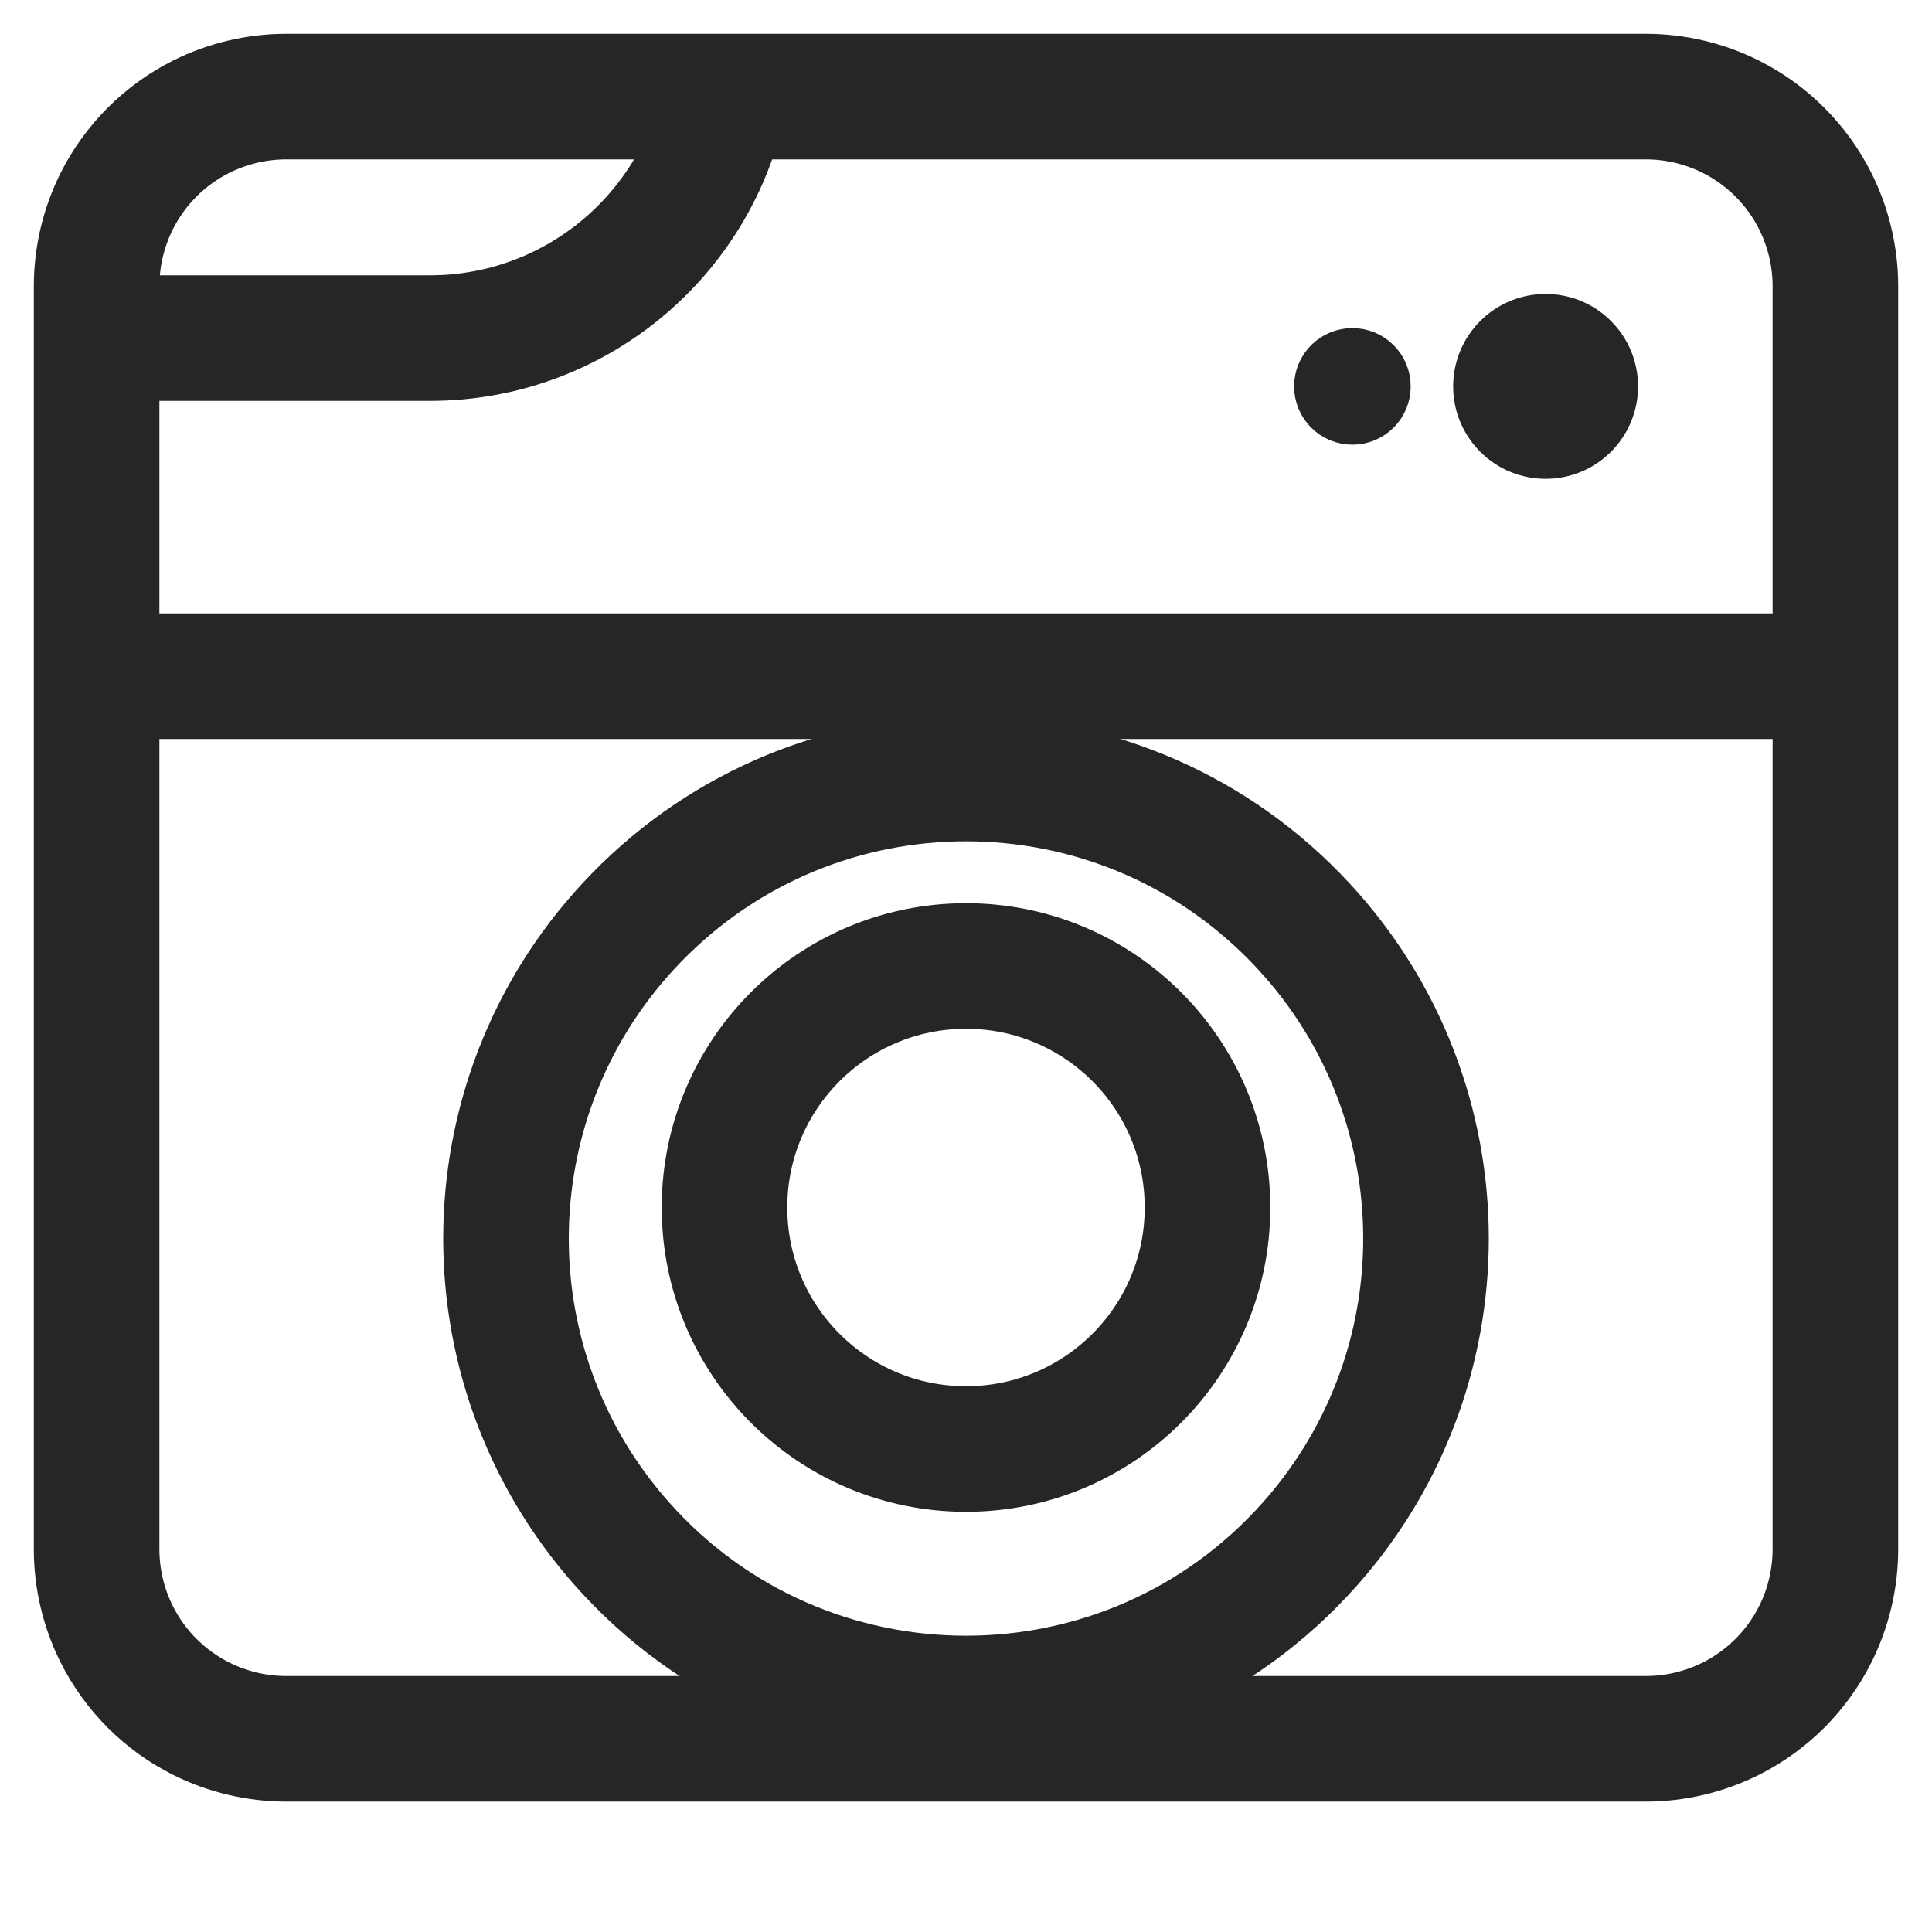 <svg width="20" height="20" viewBox="0 0 20 20" fill="none" xmlns="http://www.w3.org/2000/svg">
<path d="M13.75 4.25C13.612 4.112 13.612 3.888 13.75 3.75C13.888 3.612 14.112 3.612 14.25 3.75C14.388 3.888 14.388 4.112 14.25 4.25C14.112 4.388 13.888 4.388 13.75 4.25Z" fill="#262626" stroke="#262626" stroke-width="0.5"/>
<path d="M15.5 3.5C15.224 3.776 15.224 4.224 15.5 4.5C15.776 4.776 16.224 4.776 16.5 4.5C16.776 4.224 16.776 3.776 16.5 3.5C16.224 3.224 15.776 3.224 15.5 3.5Z" fill="#262626" stroke="#262626" stroke-width="0.5"/>
<path d="M10 10C8.619 10 7.5 11.119 7.5 12.5C7.5 13.881 8.619 15 10 15C11.381 15 12.5 13.881 12.5 12.5C12.5 11.119 11.381 10 10 10Z" stroke="#262626" stroke-width="1.3"/>
<path d="M6.591 9.497C4.848 11.284 4.781 14.112 6.437 15.98C8.331 18.117 11.669 18.117 13.563 15.98C15.219 14.112 15.152 11.284 13.409 9.497C11.541 7.58 8.459 7.58 6.591 9.497Z" stroke="#262626" stroke-width="1.3"/>
<path d="M17.037 1H2.964C2.659 1 2.358 1.071 2.085 1.207C1.705 1.397 1.397 1.705 1.207 2.085C1.071 2.358 1 2.659 1 2.964V16.037C1 16.341 1.071 16.642 1.207 16.915C1.397 17.295 1.705 17.603 2.085 17.793C2.358 17.929 2.659 18 2.964 18H17.037C17.341 18 17.642 17.929 17.915 17.793C18.295 17.603 18.603 17.295 18.793 16.915C18.929 16.642 19 16.341 19 16.037V2.964C19 2.659 18.929 2.358 18.793 2.085C18.603 1.705 18.295 1.397 17.915 1.207C17.642 1.071 17.341 1 17.037 1Z" stroke="#262626" stroke-width="1.3"/>
<path d="M1.5 7H18.5" stroke="#262626" stroke-width="1.3"/>
<path d="M1.5 3.5H4.45C5.933 3.5 7.209 2.454 7.5 1V1" stroke="#262626" stroke-width="1.3"/>
</svg>
